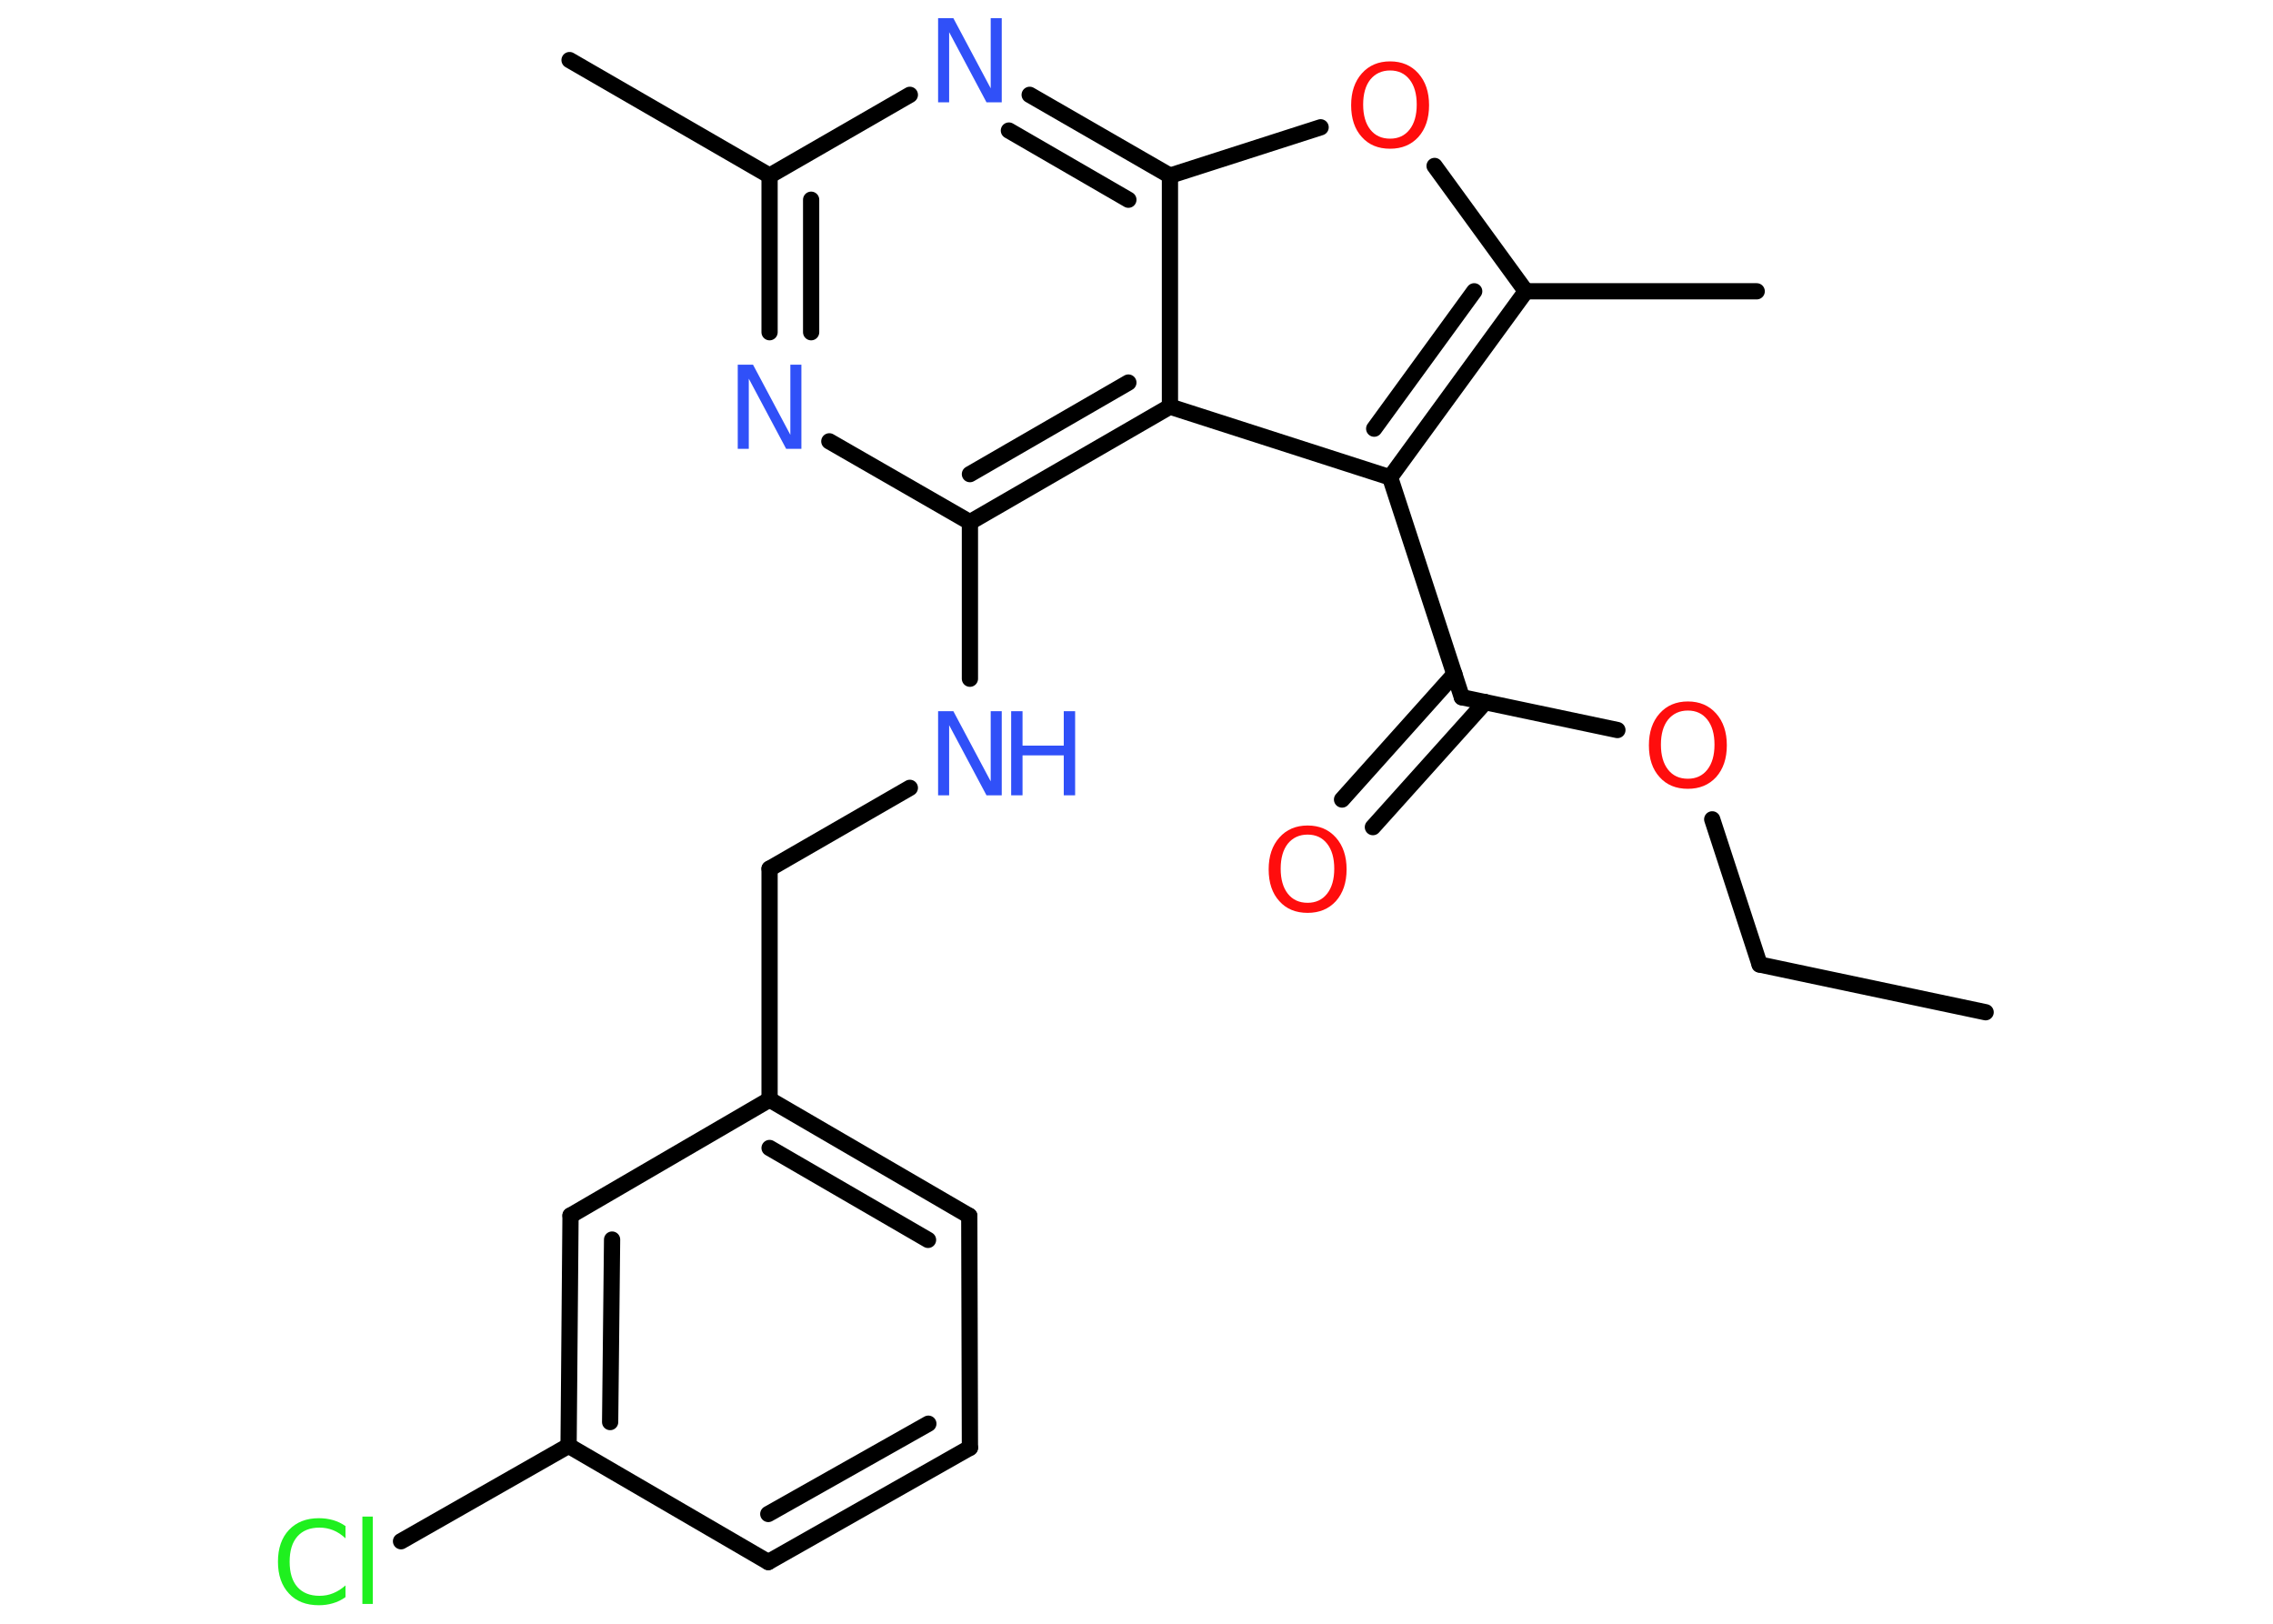 <?xml version='1.0' encoding='UTF-8'?>
<!DOCTYPE svg PUBLIC "-//W3C//DTD SVG 1.1//EN" "http://www.w3.org/Graphics/SVG/1.1/DTD/svg11.dtd">
<svg version='1.2' xmlns='http://www.w3.org/2000/svg' xmlns:xlink='http://www.w3.org/1999/xlink' width='70.0mm' height='50.0mm' viewBox='0 0 70.0 50.0'>
  <desc>Generated by the Chemistry Development Kit (http://github.com/cdk)</desc>
  <g stroke-linecap='round' stroke-linejoin='round' stroke='#000000' stroke-width='.5' fill='#3050F8'>
    <rect x='.0' y='.0' width='70.0' height='50.0' fill='#FFFFFF' stroke='none'/>
    <g id='mol1' class='mol'>
      <line id='mol1bnd1' class='bond' x1='61.15' y1='31.17' x2='54.19' y2='29.7'/>
      <line id='mol1bnd2' class='bond' x1='54.19' y1='29.7' x2='52.73' y2='25.23'/>
      <line id='mol1bnd3' class='bond' x1='49.81' y1='22.48' x2='45.02' y2='21.47'/>
      <g id='mol1bnd4' class='bond'>
        <line x1='45.74' y1='21.62' x2='42.28' y2='25.47'/>
        <line x1='44.79' y1='20.76' x2='41.33' y2='24.62'/>
      </g>
      <line id='mol1bnd5' class='bond' x1='45.02' y1='21.47' x2='42.81' y2='14.7'/>
      <g id='mol1bnd6' class='bond'>
        <line x1='42.81' y1='14.7' x2='46.99' y2='8.97'/>
        <line x1='42.32' y1='13.2' x2='45.4' y2='8.97'/>
      </g>
      <line id='mol1bnd7' class='bond' x1='46.99' y1='8.97' x2='54.1' y2='8.97'/>
      <line id='mol1bnd8' class='bond' x1='46.99' y1='8.97' x2='44.18' y2='5.11'/>
      <line id='mol1bnd9' class='bond' x1='40.67' y1='3.92' x2='36.03' y2='5.41'/>
      <g id='mol1bnd10' class='bond'>
        <line x1='36.03' y1='5.41' x2='31.71' y2='2.92'/>
        <line x1='34.75' y1='6.15' x2='31.07' y2='4.02'/>
      </g>
      <line id='mol1bnd11' class='bond' x1='28.02' y1='2.92' x2='23.7' y2='5.41'/>
      <line id='mol1bnd12' class='bond' x1='23.7' y1='5.41' x2='17.54' y2='1.85'/>
      <g id='mol1bnd13' class='bond'>
        <line x1='23.7' y1='5.41' x2='23.7' y2='10.23'/>
        <line x1='24.98' y1='6.15' x2='24.98' y2='10.23'/>
      </g>
      <line id='mol1bnd14' class='bond' x1='25.54' y1='13.59' x2='29.87' y2='16.08'/>
      <line id='mol1bnd15' class='bond' x1='29.87' y1='16.08' x2='29.87' y2='20.9'/>
      <line id='mol1bnd16' class='bond' x1='28.02' y1='24.26' x2='23.7' y2='26.75'/>
      <line id='mol1bnd17' class='bond' x1='23.7' y1='26.75' x2='23.7' y2='33.86'/>
      <g id='mol1bnd18' class='bond'>
        <line x1='29.85' y1='37.44' x2='23.7' y2='33.86'/>
        <line x1='28.58' y1='38.18' x2='23.7' y2='35.35'/>
      </g>
      <line id='mol1bnd19' class='bond' x1='29.85' y1='37.44' x2='29.87' y2='44.58'/>
      <g id='mol1bnd20' class='bond'>
        <line x1='23.66' y1='48.1' x2='29.87' y2='44.58'/>
        <line x1='23.66' y1='46.62' x2='28.59' y2='43.84'/>
      </g>
      <line id='mol1bnd21' class='bond' x1='23.66' y1='48.1' x2='17.51' y2='44.52'/>
      <line id='mol1bnd22' class='bond' x1='17.51' y1='44.52' x2='12.35' y2='47.46'/>
      <g id='mol1bnd23' class='bond'>
        <line x1='17.57' y1='37.43' x2='17.51' y2='44.52'/>
        <line x1='18.85' y1='38.17' x2='18.79' y2='43.79'/>
      </g>
      <line id='mol1bnd24' class='bond' x1='23.7' y1='33.86' x2='17.57' y2='37.43'/>
      <g id='mol1bnd25' class='bond'>
        <line x1='29.87' y1='16.08' x2='36.03' y2='12.52'/>
        <line x1='29.87' y1='14.6' x2='34.75' y2='11.78'/>
      </g>
      <line id='mol1bnd26' class='bond' x1='42.81' y1='14.7' x2='36.03' y2='12.52'/>
      <line id='mol1bnd27' class='bond' x1='36.03' y1='5.41' x2='36.03' y2='12.52'/>
      <path id='mol1atm3' class='atom' d='M51.98 21.88q-.38 .0 -.61 .28q-.22 .28 -.22 .77q.0 .49 .22 .77q.22 .28 .61 .28q.38 .0 .6 -.28q.22 -.28 .22 -.77q.0 -.49 -.22 -.77q-.22 -.28 -.6 -.28zM51.98 21.6q.54 .0 .87 .37q.33 .37 .33 .98q.0 .61 -.33 .98q-.33 .36 -.87 .36q-.55 .0 -.87 -.36q-.33 -.36 -.33 -.98q.0 -.61 .33 -.98q.33 -.37 .87 -.37z' stroke='none' fill='#FF0D0D'/>
      <path id='mol1atm5' class='atom' d='M40.27 25.7q-.38 .0 -.61 .28q-.22 .28 -.22 .77q.0 .49 .22 .77q.22 .28 .61 .28q.38 .0 .6 -.28q.22 -.28 .22 -.77q.0 -.49 -.22 -.77q-.22 -.28 -.6 -.28zM40.27 25.42q.54 .0 .87 .37q.33 .37 .33 .98q.0 .61 -.33 .98q-.33 .36 -.87 .36q-.55 .0 -.87 -.36q-.33 -.36 -.33 -.98q.0 -.61 .33 -.98q.33 -.37 .87 -.37z' stroke='none' fill='#FF0D0D'/>
      <path id='mol1atm9' class='atom' d='M42.81 2.17q-.38 .0 -.61 .28q-.22 .28 -.22 .77q.0 .49 .22 .77q.22 .28 .61 .28q.38 .0 .6 -.28q.22 -.28 .22 -.77q.0 -.49 -.22 -.77q-.22 -.28 -.6 -.28zM42.81 1.89q.54 .0 .87 .37q.33 .37 .33 .98q.0 .61 -.33 .98q-.33 .36 -.87 .36q-.55 .0 -.87 -.36q-.33 -.36 -.33 -.98q.0 -.61 .33 -.98q.33 -.37 .87 -.37z' stroke='none' fill='#FF0D0D'/>
      <path id='mol1atm11' class='atom' d='M28.89 .56h.47l1.15 2.16v-2.16h.34v2.59h-.47l-1.15 -2.16v2.16h-.34v-2.59z' stroke='none'/>
      <path id='mol1atm14' class='atom' d='M22.72 11.23h.47l1.15 2.16v-2.16h.34v2.59h-.47l-1.15 -2.16v2.16h-.34v-2.59z' stroke='none'/>
      <g id='mol1atm16' class='atom'>
        <path d='M28.89 21.9h.47l1.15 2.16v-2.16h.34v2.59h-.47l-1.15 -2.16v2.16h-.34v-2.59z' stroke='none'/>
        <path d='M31.14 21.9h.35v1.06h1.27v-1.06h.35v2.59h-.35v-1.23h-1.27v1.23h-.35v-2.59z' stroke='none'/>
      </g>
      <path id='mol1atm23' class='atom' d='M10.64 47.0v.37q-.18 -.17 -.38 -.25q-.2 -.08 -.42 -.08q-.44 .0 -.68 .27q-.24 .27 -.24 .78q.0 .51 .24 .78q.24 .27 .68 .27q.23 .0 .42 -.08q.2 -.08 .38 -.24v.36q-.18 .13 -.39 .19q-.2 .06 -.43 .06q-.59 .0 -.92 -.36q-.34 -.36 -.34 -.98q.0 -.62 .34 -.98q.34 -.36 .92 -.36q.23 .0 .44 .06q.21 .06 .39 .19zM11.16 46.7h.32v2.69h-.32v-2.69z' stroke='none' fill='#1FF01F'/>
    </g>
  </g>
</svg>
